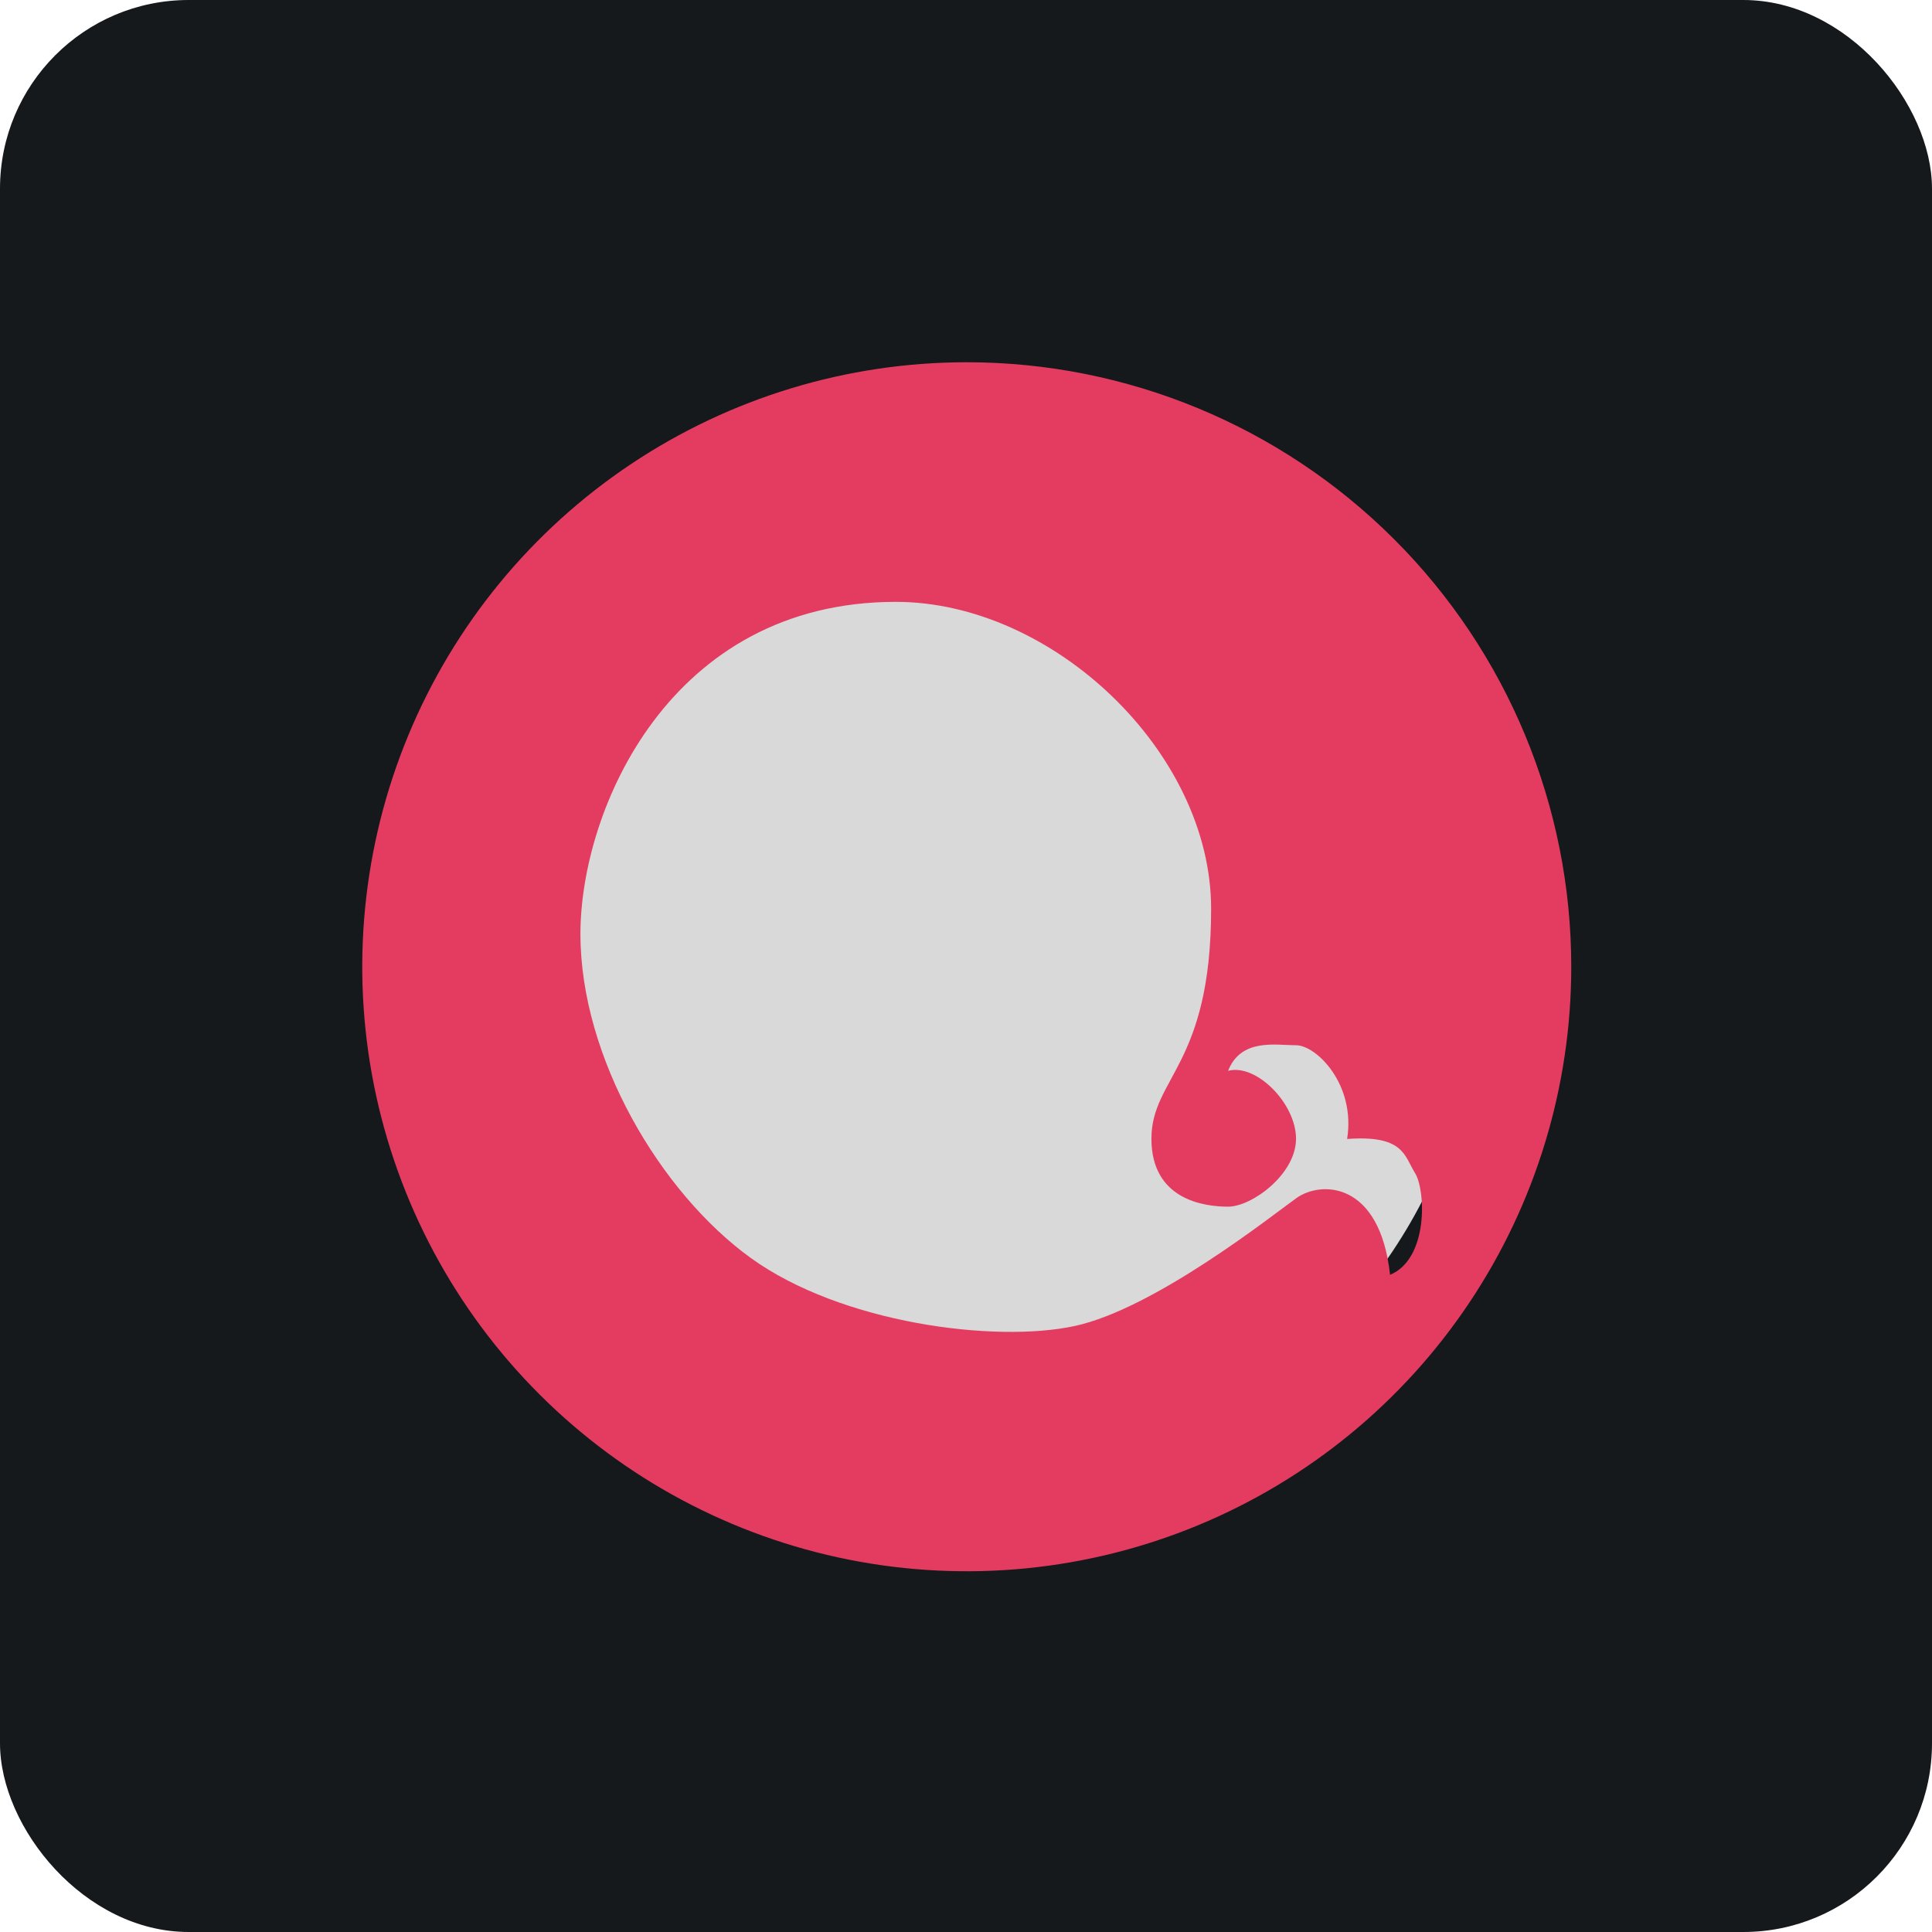 <svg width="256" height="256" viewBox="0 0 256 256" fill="none" xmlns="http://www.w3.org/2000/svg"
    id="echarts">
    <style>
        #echarts {
        rect {fill: #15191C}

        @media (prefers-color-scheme: light) {
        rect {fill: #F4F2ED}
        }
        }
    </style>
    <rect width="256" height="256" rx="25" fill="#15191C" />
    <circle cx="128" cy="128" r="68" fill="#D9D9D9" />
    <path
        d="M128.1 48C112.258 48 96.771 52.698 83.599 61.499C70.427 70.301 60.16 82.811 54.097 97.447C48.035 112.083 46.449 128.189 49.539 143.727C52.63 159.265 60.259 173.537 71.461 184.739C82.663 195.941 96.935 203.57 112.473 206.661C128.011 209.752 144.117 208.165 158.753 202.103C173.389 196.04 185.899 185.774 194.701 172.601C203.502 159.429 208.2 143.942 208.2 128.1C208.2 106.856 199.761 86.482 184.739 71.461C169.718 56.439 149.344 48 128.1 48ZM184.19 168.92C182.84 156.5 175.03 156.42 171.77 158.76C168.51 161.1 153 173.41 142.41 175.7C131.82 177.99 111.46 175.33 99.5 166.7C87.54 158.07 76.91 140.19 76.91 123.75C76.91 107.31 88.74 79.75 118.7 79.75C139.52 79.75 160.48 99.67 160.48 120.41C160.48 141.15 152.57 142.79 152.57 150.89C152.57 158.99 159.57 159.89 162.73 159.89C165.89 159.89 171.73 155.58 171.73 150.89C171.73 146.2 166.44 140.89 162.73 141.89C164.44 137.54 169.04 138.5 171.73 138.5C174.42 138.5 179.66 143.68 178.5 150.92C186.01 150.37 186.07 153.14 187.5 155.44C188.93 157.74 189.28 166.81 184.19 168.92Z"
        fill="#E43C61" />
</svg>
    